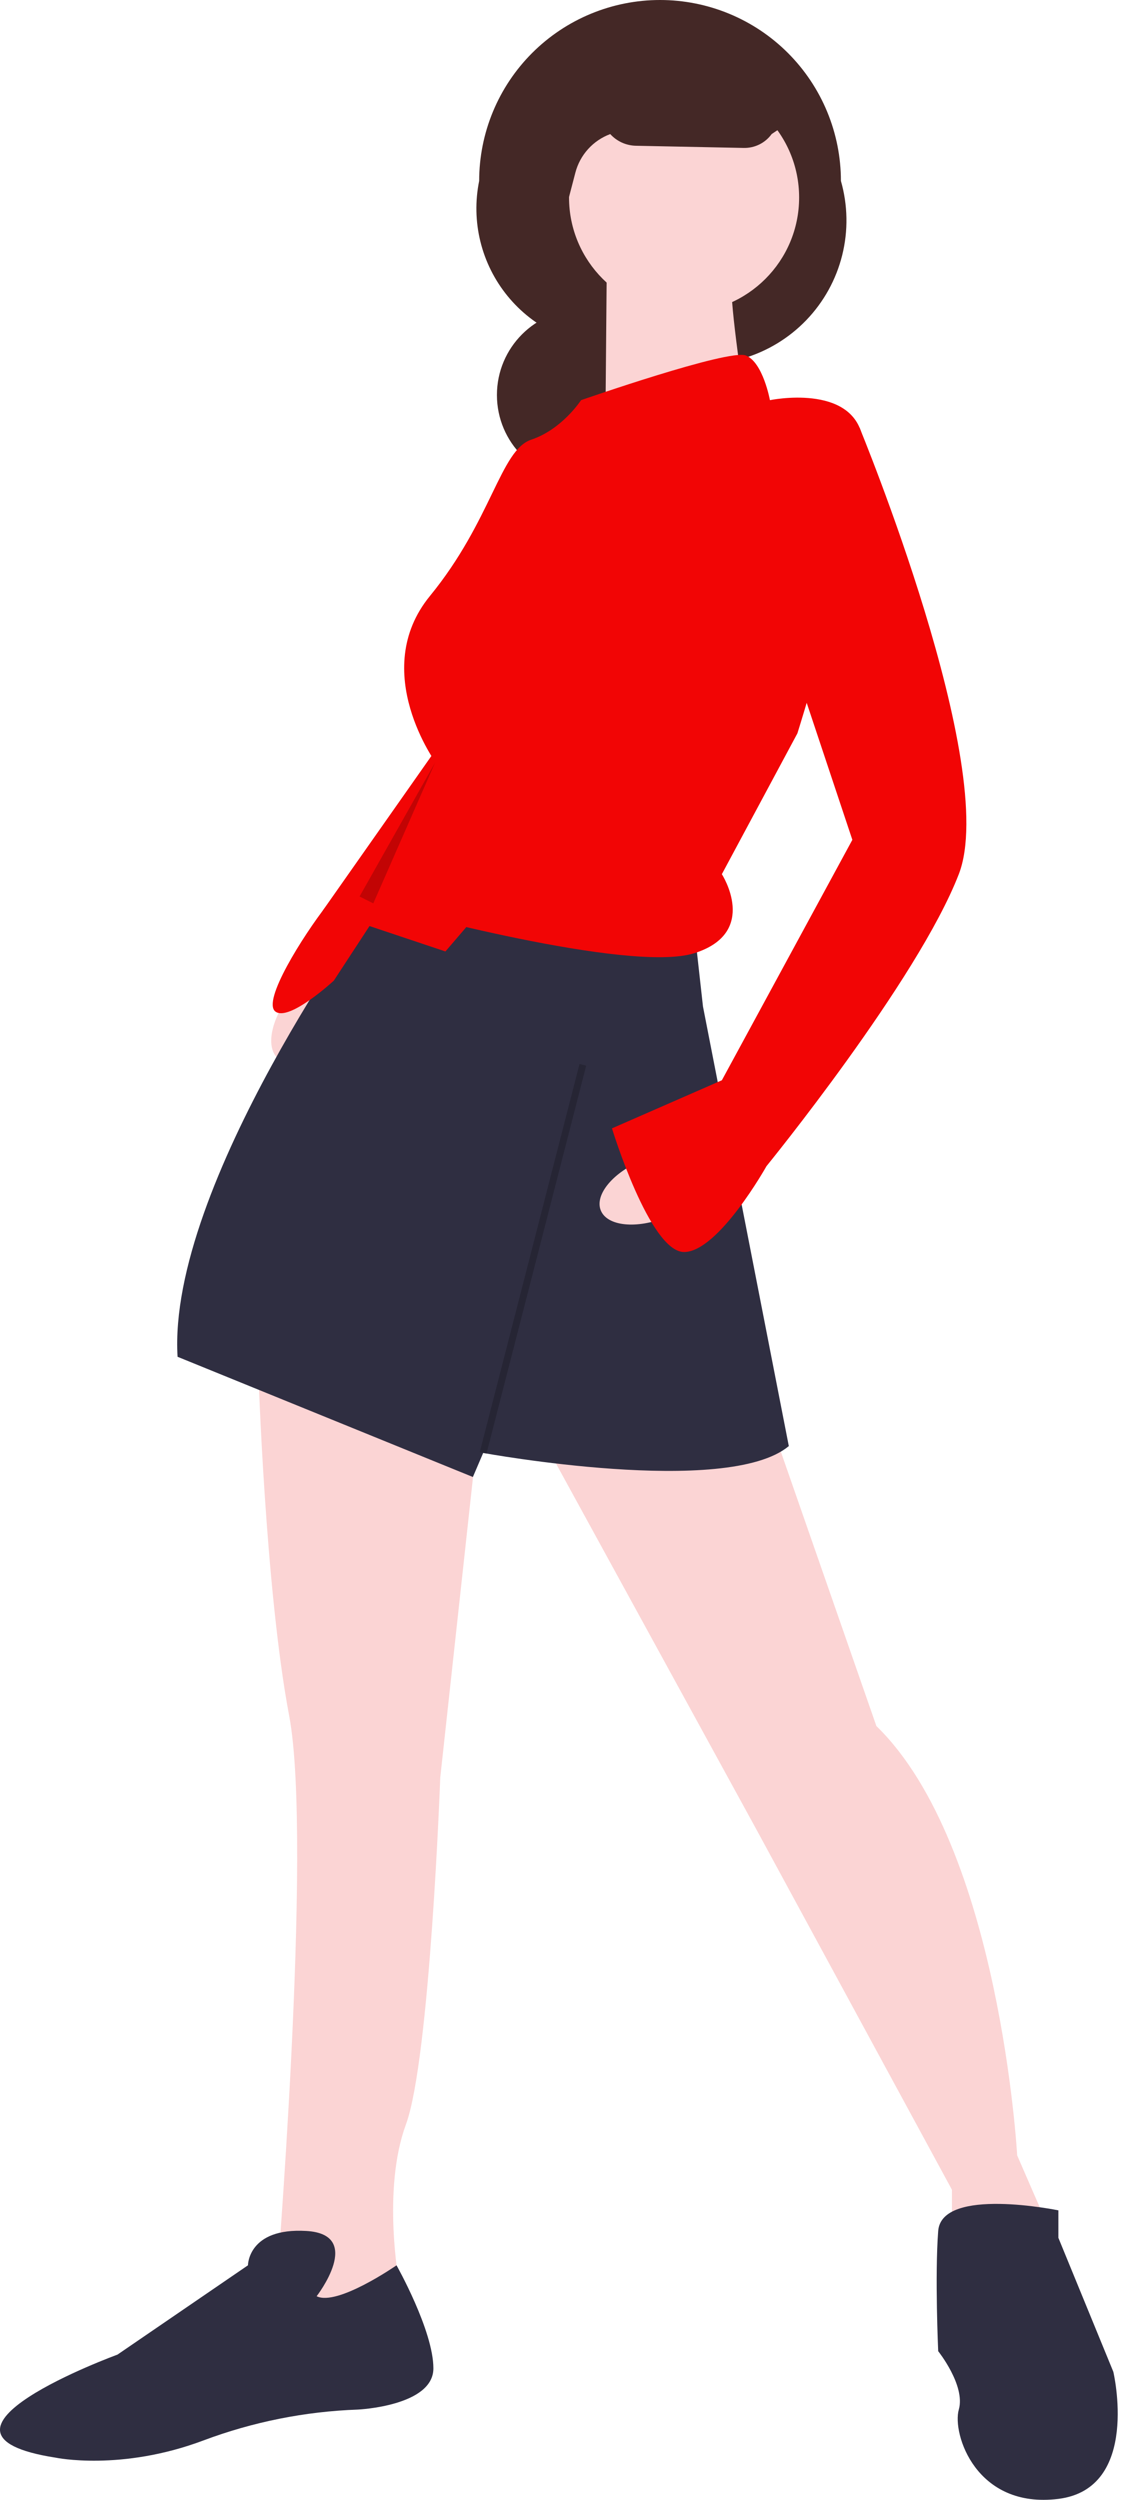 <svg width="222" height="495" viewBox="0 0 222 495" fill="none" xmlns="http://www.w3.org/2000/svg">
<path d="M115.411 95.21C124.801 95.21 132.413 87.598 132.413 78.208C132.413 68.818 124.801 61.206 115.411 61.206C106.021 61.206 98.409 68.818 98.409 78.208C98.409 87.598 106.021 95.21 115.411 95.21Z" fill="#442826"/>
<path d="M132.389 71.295L121.748 68.687C117.686 68.687 113.674 67.784 110.004 66.043C106.334 64.303 103.096 61.768 100.526 58.622C97.956 55.477 96.117 51.799 95.143 47.856C94.168 43.912 94.083 39.801 94.892 35.821C94.892 31.117 95.819 26.459 97.619 22.113C99.419 17.767 102.058 13.818 105.384 10.492C108.71 7.165 112.659 4.527 117.005 2.727C121.351 0.927 126.009 -1.31322e-06 130.713 0H130.713C135.417 0 140.075 0.927 144.421 2.727C148.767 4.527 152.716 7.165 156.042 10.492C159.368 13.818 162.007 17.767 163.807 22.113C165.607 26.459 166.534 31.117 166.534 35.821C167.904 40.614 167.992 45.683 166.789 50.521C165.585 55.359 163.132 59.796 159.674 63.388C156.217 66.98 151.877 69.601 147.089 70.989C142.3 72.376 137.231 72.482 132.389 71.295Z" fill="#442826"/>
<path d="M67.152 204.434C71.132 199.441 72.216 193.685 69.573 191.578C66.929 189.471 61.56 191.81 57.58 196.803C53.6 201.796 52.516 207.552 55.159 209.659C57.803 211.766 63.172 209.426 67.152 204.434Z" fill="#FBD4D4"/>
<path d="M51.145 271.008C51.145 271.008 52.505 314.532 57.265 339.695C62.026 364.857 54.545 455.307 54.545 455.307L69.507 462.107L79.028 451.906C79.028 451.906 75.627 433.544 80.388 420.623C85.148 407.702 87.188 351.936 87.188 351.936L95.349 277.128L51.145 271.008Z" fill="#FBD4D4"/>
<path d="M106.91 283.929L149.755 362.137L188.519 433.544V448.506L208.241 442.385L201.44 426.744C201.44 426.744 198.04 365.537 173.557 341.735L152.475 281.209L106.91 283.929Z" fill="#FBD4D4"/>
<path d="M81.408 178.858H73.927C73.927 178.858 33.123 234.624 35.163 268.628L93.649 292.43L95.689 287.669C95.689 287.669 143.974 296.51 156.215 286.309L139.214 199.26L137.854 187.019L81.408 178.858Z" fill="#2F2E41"/>
<path d="M62.706 454.627C62.706 454.627 72.227 442.385 60.666 441.705C49.104 441.025 49.104 448.506 49.104 448.506L23.262 466.188C23.262 466.188 -19.583 481.829 11.021 486.59C11.021 486.59 23.942 489.31 40.264 483.19C50.067 479.508 60.402 477.441 70.867 477.069C70.867 477.069 85.828 476.389 85.828 468.908C85.828 461.427 78.529 448.506 78.529 448.506C78.529 448.506 66.786 456.667 62.706 454.627Z" fill="#2F2E41"/>
<path d="M209.601 437.625C209.601 437.625 186.479 432.864 185.798 441.705C185.118 450.546 185.798 465.508 185.798 465.508C185.798 465.508 191.239 472.308 189.879 477.069C188.519 481.829 193.279 496.791 209.601 494.751C225.923 492.711 220.482 469.588 220.482 469.588L209.601 443.065V437.625Z" fill="#2F2E41"/>
<path d="M135.473 61.886C148.056 61.886 158.256 51.686 158.256 39.104C158.256 26.522 148.056 16.322 135.473 16.322C122.891 16.322 112.691 26.522 112.691 39.104C112.691 51.686 122.891 61.886 135.473 61.886Z" fill="#FBD4D4"/>
<path d="M120.172 51.685L119.832 90.789L147.715 81.268C147.715 81.268 144.314 58.826 144.994 56.786L120.172 51.685Z" fill="#FBD4D4"/>
<path d="M131.995 240.975C137.911 238.574 141.676 234.088 140.405 230.956C139.134 227.824 133.307 227.231 127.391 229.633C121.474 232.034 117.709 236.52 118.98 239.652C120.252 242.784 126.078 243.377 131.995 240.975Z" fill="#FBD4D4"/>
<path d="M63.941 180.257L90.249 142.815L104.531 169.337L88.209 188.379L63.941 180.257Z" fill="#F20505"/>
<path d="M77.668 176.478C77.668 176.478 69.507 173.078 64.746 179.198C59.986 185.319 51.825 198.24 54.545 200.28C57.266 202.321 66.106 194.16 66.106 194.16L77.668 176.478Z" fill="#F20505"/>
<path d="M115.071 79.228C115.071 79.228 144.314 69.027 147.715 70.387C151.115 71.747 152.475 79.228 152.475 79.228C152.475 79.228 168.797 75.828 170.837 86.709C172.877 97.59 157.916 145.195 157.916 145.195L142.954 173.078C142.954 173.078 150.435 184.639 137.514 188.719C124.592 192.8 77.667 179.878 77.667 179.878C77.667 179.878 69.507 170.357 77.667 170.357C77.667 170.357 80.388 161.516 83.108 159.476C85.828 157.436 81.068 154.036 83.788 153.356C86.508 152.676 86.508 151.315 86.508 151.315C86.508 151.315 72.907 132.954 85.148 117.992C97.389 103.031 99.09 89.089 105.21 87.049C111.331 85.009 115.071 79.228 115.071 79.228Z" fill="#F20505"/>
<path d="M160.636 84.669H170.224C170.224 84.669 198.04 151.996 189.879 173.078C181.718 194.16 151.795 230.884 151.795 230.884C151.795 230.884 142.274 247.885 135.473 247.885C128.673 247.885 121.192 223.403 121.192 223.403L142.954 213.882L168.797 166.277L156.556 129.553L160.636 84.669Z" fill="#F20505"/>
<path opacity="0.2" d="M86.168 150.975L71.207 177.498L73.927 178.858L86.168 150.975Z" fill="black"/>
<path opacity="0.2" d="M114.768 210.656L95.015 287.496L96.333 287.835L116.085 210.995L114.768 210.656Z" fill="black"/>
<path d="M163.016 29.923L158.936 22.442L152.815 26.546C152.185 27.415 151.355 28.118 150.394 28.596C149.434 29.073 148.372 29.312 147.3 29.29L125.93 28.859C124.97 28.839 124.025 28.624 123.152 28.227C122.279 27.829 121.496 27.257 120.852 26.546C119.172 27.169 117.667 28.188 116.465 29.516C115.263 30.845 114.399 32.444 113.947 34.177L111.331 44.205V10.201H152.135L163.016 29.923Z" fill="#442826"/>
</svg>
